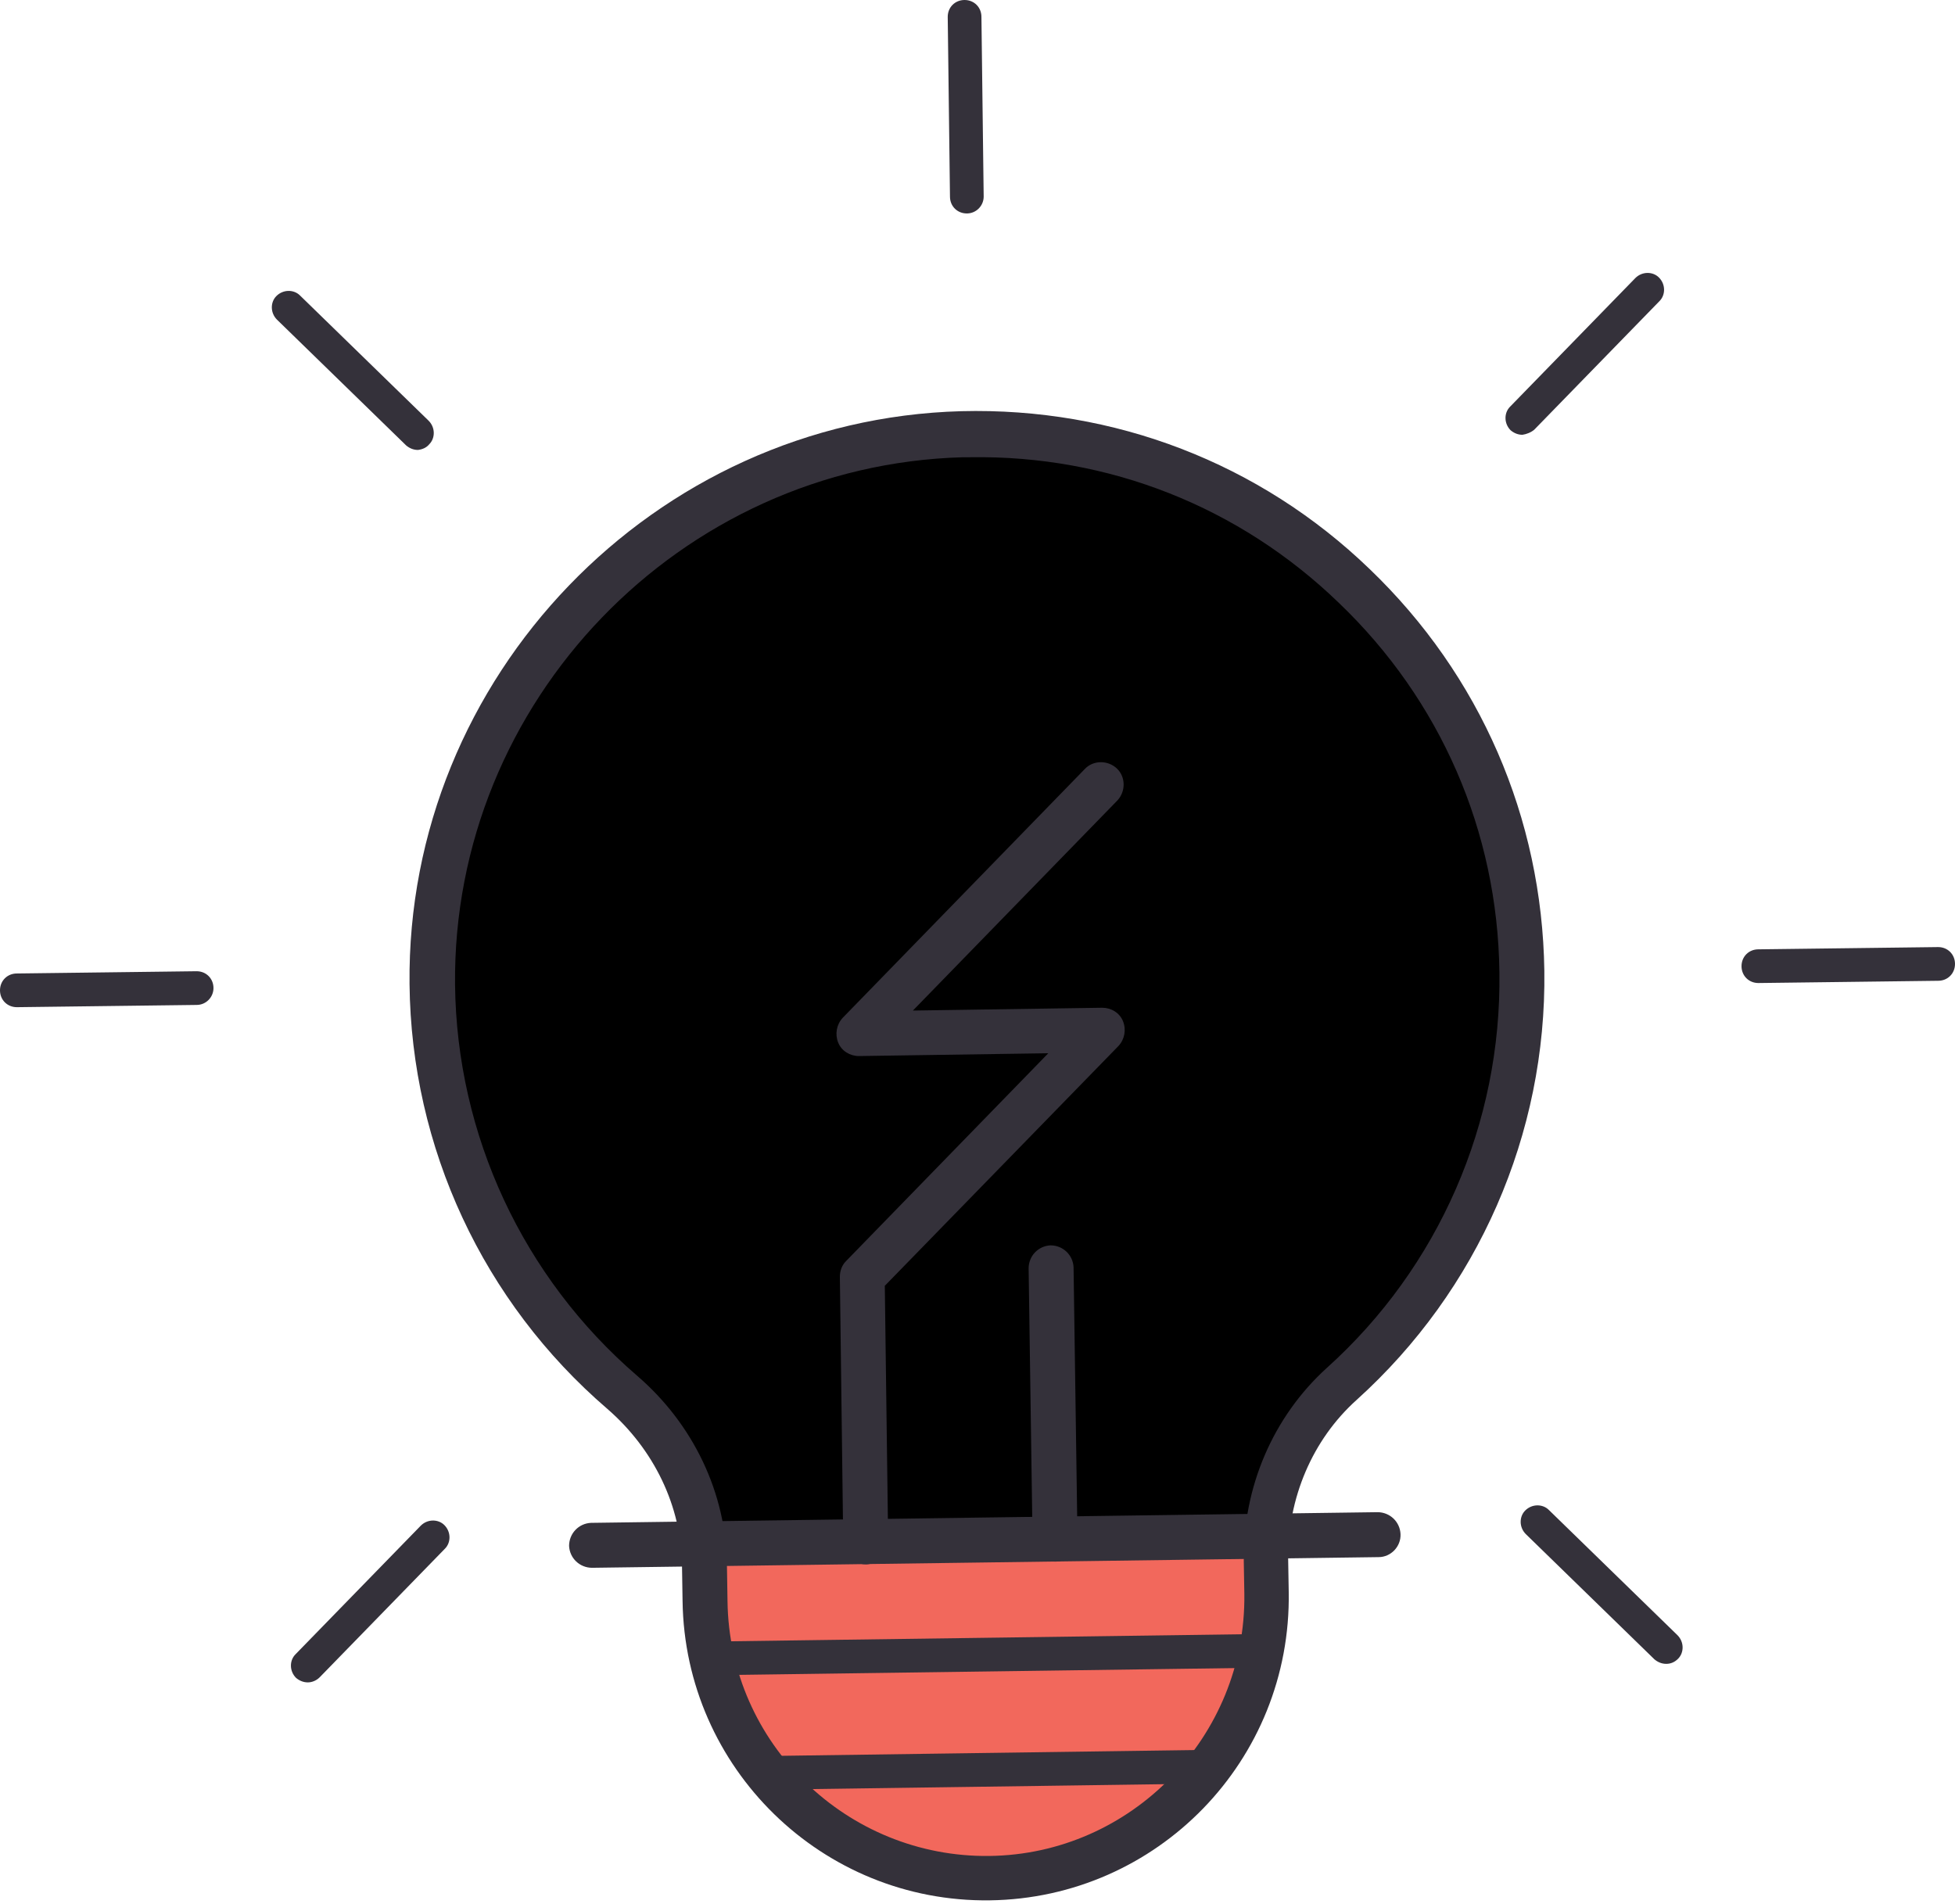 <?xml version="1.0" encoding="UTF-8"?>
<svg width="348px" height="339px" viewBox="0 0 348 339" version="1.1" xmlns="http://www.w3.org/2000/svg" xmlns:xlink="http://www.w3.org/1999/xlink">
    <!-- Generator: Sketch 52.5 (67469) - http://www.bohemiancoding.com/sketch -->
    <title>screen</title>
    <desc>Created with Sketch.</desc>
    <defs>
        <path d="M162.9,169.4 C182.9,151.3 195.4,125.1 195,96 C194.3,42 149.5,-1.1 95.3,0.4 C42.7,1.9 0.5,45.7 1,98.3 C1.3,127.4 14.3,153.3 34.8,170.9 C42.8,177.8 48,187.4 49.2,197.9 L149.6,196.5 C150.5,186.1 155.2,176.4 162.9,169.4 Z" id="path-1"></path>
        <filter x="-3.9%" y="-2.8%" width="107.7%" height="107.6%" filterUnits="objectBoundingBox" id="filter-2">
            <feMorphology radius="0.5" operator="dilate" in="SourceAlpha" result="shadowSpreadOuter1"></feMorphology>
            <feOffset dx="0" dy="2" in="shadowSpreadOuter1" result="shadowOffsetOuter1"></feOffset>
            <feGaussianBlur stdDeviation="2" in="shadowOffsetOuter1" result="shadowBlurOuter1"></feGaussianBlur>
            <feComposite in="shadowBlurOuter1" in2="SourceAlpha" operator="out" result="shadowBlurOuter1"></feComposite>
            <feColorMatrix values="0 0 0 0 0   0 0 0 0 0   0 0 0 0 0  0 0 0 0.5 0" type="matrix" in="shadowBlurOuter1"></feColorMatrix>
        </filter>
        <filter x="-3.4%" y="-2.3%" width="106.7%" height="106.6%" filterUnits="objectBoundingBox" id="filter-3">
            <feGaussianBlur stdDeviation="1.5" in="SourceAlpha" result="shadowBlurInner1"></feGaussianBlur>
            <feOffset dx="0" dy="1" in="shadowBlurInner1" result="shadowOffsetInner1"></feOffset>
            <feComposite in="shadowOffsetInner1" in2="SourceAlpha" operator="arithmetic" k2="-1" k3="1" result="shadowInnerInner1"></feComposite>
            <feColorMatrix values="0 0 0 0 0   0 0 0 0 0   0 0 0 0 0  0 0 0 0.5 0" type="matrix" in="shadowInnerInner1"></feColorMatrix>
        </filter>
    </defs>
    <g id="Page-1" stroke="none" stroke-width="1" fill="none" fill-rule="evenodd">
        <g id="Artboard" transform="translate(-60, -10)">
            <g id="screen" transform="translate(60, 10)">
                <g id="Group" transform="translate(72, 73)">
                    <g id="change1_1" transform="translate(53, 200)" fill="#F2685C">
                        <path d="M0.4,5.7 L0.5,12 C0.9,39.6 23.6,61.7 51.2,61.3 C78.8,60.9 100.9,38.2 100.5,10.6 L100.4,4.8 C100.4,3.3 100.4,1.9 100.6,0.4 L0.2,1.8 C0.3,3.1 0.4,4.4 0.4,5.7 Z" id="Path"></path>
                    </g>
                    <g id="change2_1" transform="translate(4, 4)">
                        <g id="Path">
                            <use fill="black" fill-opacity="1" filter="url(#filter-2)" xlink:href="#path-1"></use>
                            <use fill="#FFFFFF" fill-rule="evenodd" xlink:href="#path-1"></use>
                            <use fill="black" fill-opacity="1" filter="url(#filter-3)" xlink:href="#path-1"></use>
                            <use stroke="#979797" stroke-width="1" xlink:href="#path-1"></use>
                        </g>
                    </g>
                    <g fill="#34313A">
                        <g id="change3_1" fill-rule="nonzero">
                            <path d="M104.2,265.3 C74.4,265.7 49.9,241.8 49.5,212 L49.4,205.7 C49.3,195.1 44.4,185 36.1,177.8 C14,158.8 1.2,131.3 0.9,102.2 C0.3,47.5 44.4,1.7 99.1,0.2 C126.3,-0.5 152.2,9.4 171.8,28.3 C191.5,47.2 202.5,72.6 202.9,99.8 C203.3,128.9 191.1,156.7 169.5,176.2 C161.6,183.3 157.2,193.7 157.3,204.6 L157.4,210.4 C157.9,240.4 134,264.9 104.2,265.3 Z M100.7,8.4 C100.3,8.4 99.8,8.4 99.4,8.4 C49,9.8 8.5,51.9 9,102.3 C9.3,129.1 21.1,154.4 41.4,171.9 C51.4,180.5 57.3,192.8 57.4,205.7 L57.5,212 C57.8,237.4 78.8,257.7 104.1,257.4 C129.4,257.1 149.8,236.1 149.5,210.8 L149.4,205 C149.2,191.8 154.6,179.2 164.2,170.5 C184.1,152.6 195.3,126.9 194.9,100.1 C194.6,75 184.4,51.6 166.3,34.3 C148.6,17.2 125.3,8 100.7,8.4 Z" id="Shape"></path>
                        </g>
                        <g transform="translate(29, 62)">
                            <g id="change3_2" transform="translate(0, 134)">
                                <path d="M144.4,8.2 L4.4,10.1 C2.2,10.1 0.4,8.4 0.3,6.2 C0.3,4 2,2.2 4.2,2.1 L144.2,0.2 C146.4,0.2 148.2,1.9 148.3,4.1 C148.4,6.3 146.6,8.2 144.4,8.2 Z" id="Path"></path>
                            </g>
                            <g transform="translate(24, 155)">
                                <g id="change3_3">
                                    <path d="M98.7,6.9 L3.7,8.2 C2,8.2 0.7,6.9 0.7,5.2 C0.7,3.5 2,2.2 3.7,2.2 L98.7,0.9 C100.4,0.9 101.7,2.2 101.7,3.9 C101.7,5.6 100.3,6.9 98.7,6.9 Z" id="Path"></path>
                                </g>
                                <g id="change3_4" transform="translate(9, 21)">
                                    <path d="M82,6.5 L3,7.6 C1.3,7.6 0,6.3 0,4.6 C0,2.9 1.3,1.6 3,1.6 L82,0.5 C83.7,0.5 85,1.8 85,3.5 C84.9,5.1 83.6,6.5 82,6.5 Z" id="Path"></path>
                                </g>
                            </g>
                            <g id="change3_5" transform="translate(47, 0)">
                                <path d="M6.2,143.5 C4,143.5 2.2,141.8 2.1,139.6 L1.5,92.3 C1.5,91.2 1.9,90.2 2.6,89.5 L38.6,52.5 L4.9,53 C3.3,53 1.8,52.1 1.2,50.6 C0.6,49.1 0.9,47.4 2,46.2 L45.1,1.9 C46.6,0.3 49.2,0.3 50.8,1.8 C52.4,3.3 52.4,5.9 50.9,7.5 L14.5,44.9 L48.2,44.4 C49.8,44.4 51.3,45.3 51.9,46.8 C52.5,48.3 52.2,50 51.1,51.2 L9.5,93.9 L10.1,139.5 C10.2,141.6 8.4,143.4 6.2,143.5 Z" id="Path"></path>
                            </g>
                            <g id="change3_6" transform="translate(82, 86)">
                                <path d="M4.9,57 C2.7,57 0.9,55.3 0.8,53.1 L0.1,4.8 C0.1,2.6 1.8,0.8 4,0.7 C6.2,0.7 8,2.4 8.1,4.6 L8.8,52.9 C8.9,55.1 7.1,57 4.9,57 Z" id="Path"></path>
                            </g>
                        </g>
                    </g>
                </g>
                <g id="Group" fill="#34313A">
                    <g transform="translate(0, 168)">
                        <g id="change3_7" transform="translate(310, 0)">
                            <path d="M35,6.6 L3,7 C1.3,7 0,5.7 0,4 C0,2.3 1.3,1 3,1 L35,0.6 C36.7,0.6 38,1.9 38,3.6 C38,5.3 36.7,6.6 35,6.6 Z" id="Path"></path>
                        </g>
                        <g id="change3_8" transform="translate(0, 4)">
                            <path d="M35,6.9 L3,7.3 C1.3,7.3 0,6 0,4.3 C0,2.6 1.3,1.3 3,1.3 L35,0.9 C36.7,0.9 38,2.2 38,3.9 C38,5.5 36.7,6.9 35,6.9 Z" id="Path"></path>
                        </g>
                    </g>
                    <g id="change3_9" transform="translate(168, 0)">
                        <path d="M4.1,38 C2.4,38 1.1,36.7 1.1,35 L0.7,3 C0.7,1.3 2,0 3.7,0 C5.4,0 6.7,1.3 6.7,3 L7.1,35 C7.1,36.6 5.8,38 4.1,38 Z" id="Path"></path>
                    </g>
                    <g transform="translate(51, 48)">
                        <g id="change3_10" transform="translate(0, 222)">
                            <path d="M3.8,29.5 C3,29.5 2.3,29.2 1.7,28.7 C0.5,27.5 0.5,25.6 1.6,24.5 L23.9,1.6 C25.1,0.4 27,0.4 28.1,1.5 C29.3,2.7 29.3,4.6 28.2,5.7 L5.9,28.6 C5.3,29.2 4.5,29.5 3.8,29.5 Z" id="Path"></path>
                        </g>
                        <g id="change3_11" transform="translate(216, 0)">
                            <path d="M4,29.4 C3.2,29.4 2.5,29.1 1.9,28.6 C0.7,27.4 0.7,25.5 1.8,24.4 L24.1,1.5 C25.3,0.3 27.2,0.3 28.3,1.4 C29.5,2.6 29.5,4.5 28.4,5.6 L6.1,28.5 C5.5,29 4.7,29.3 4,29.4 Z" id="Path"></path>
                        </g>
                    </g>
                    <g transform="translate(48, 51)">
                        <g id="change3_12">
                            <path d="M26.4,29.1 C25.6,29.1 24.9,28.8 24.3,28.3 L1.3,5.9 C0.1,4.7 0.1,2.8 1.2,1.7 C2.4,0.5 4.3,0.5 5.4,1.6 L28.3,23.9 C29.5,25.1 29.5,27 28.4,28.1 C27.9,28.7 27.2,29 26.4,29.1 Z" id="Path"></path>
                        </g>
                        <g id="change3_13" transform="translate(222, 216)">
                            <path d="M26.6,29.2 C25.8,29.2 25.1,28.9 24.5,28.4 L1.6,6.1 C0.4,4.9 0.4,3 1.5,1.9 C2.7,0.7 4.6,0.7 5.7,1.8 L28.6,24.1 C29.8,25.3 29.8,27.2 28.7,28.3 C28.1,28.9 27.4,29.2 26.6,29.2 Z" id="Path"></path>
                        </g>
                    </g>
                </g>
            </g>
        </g>
    </g>
</svg>